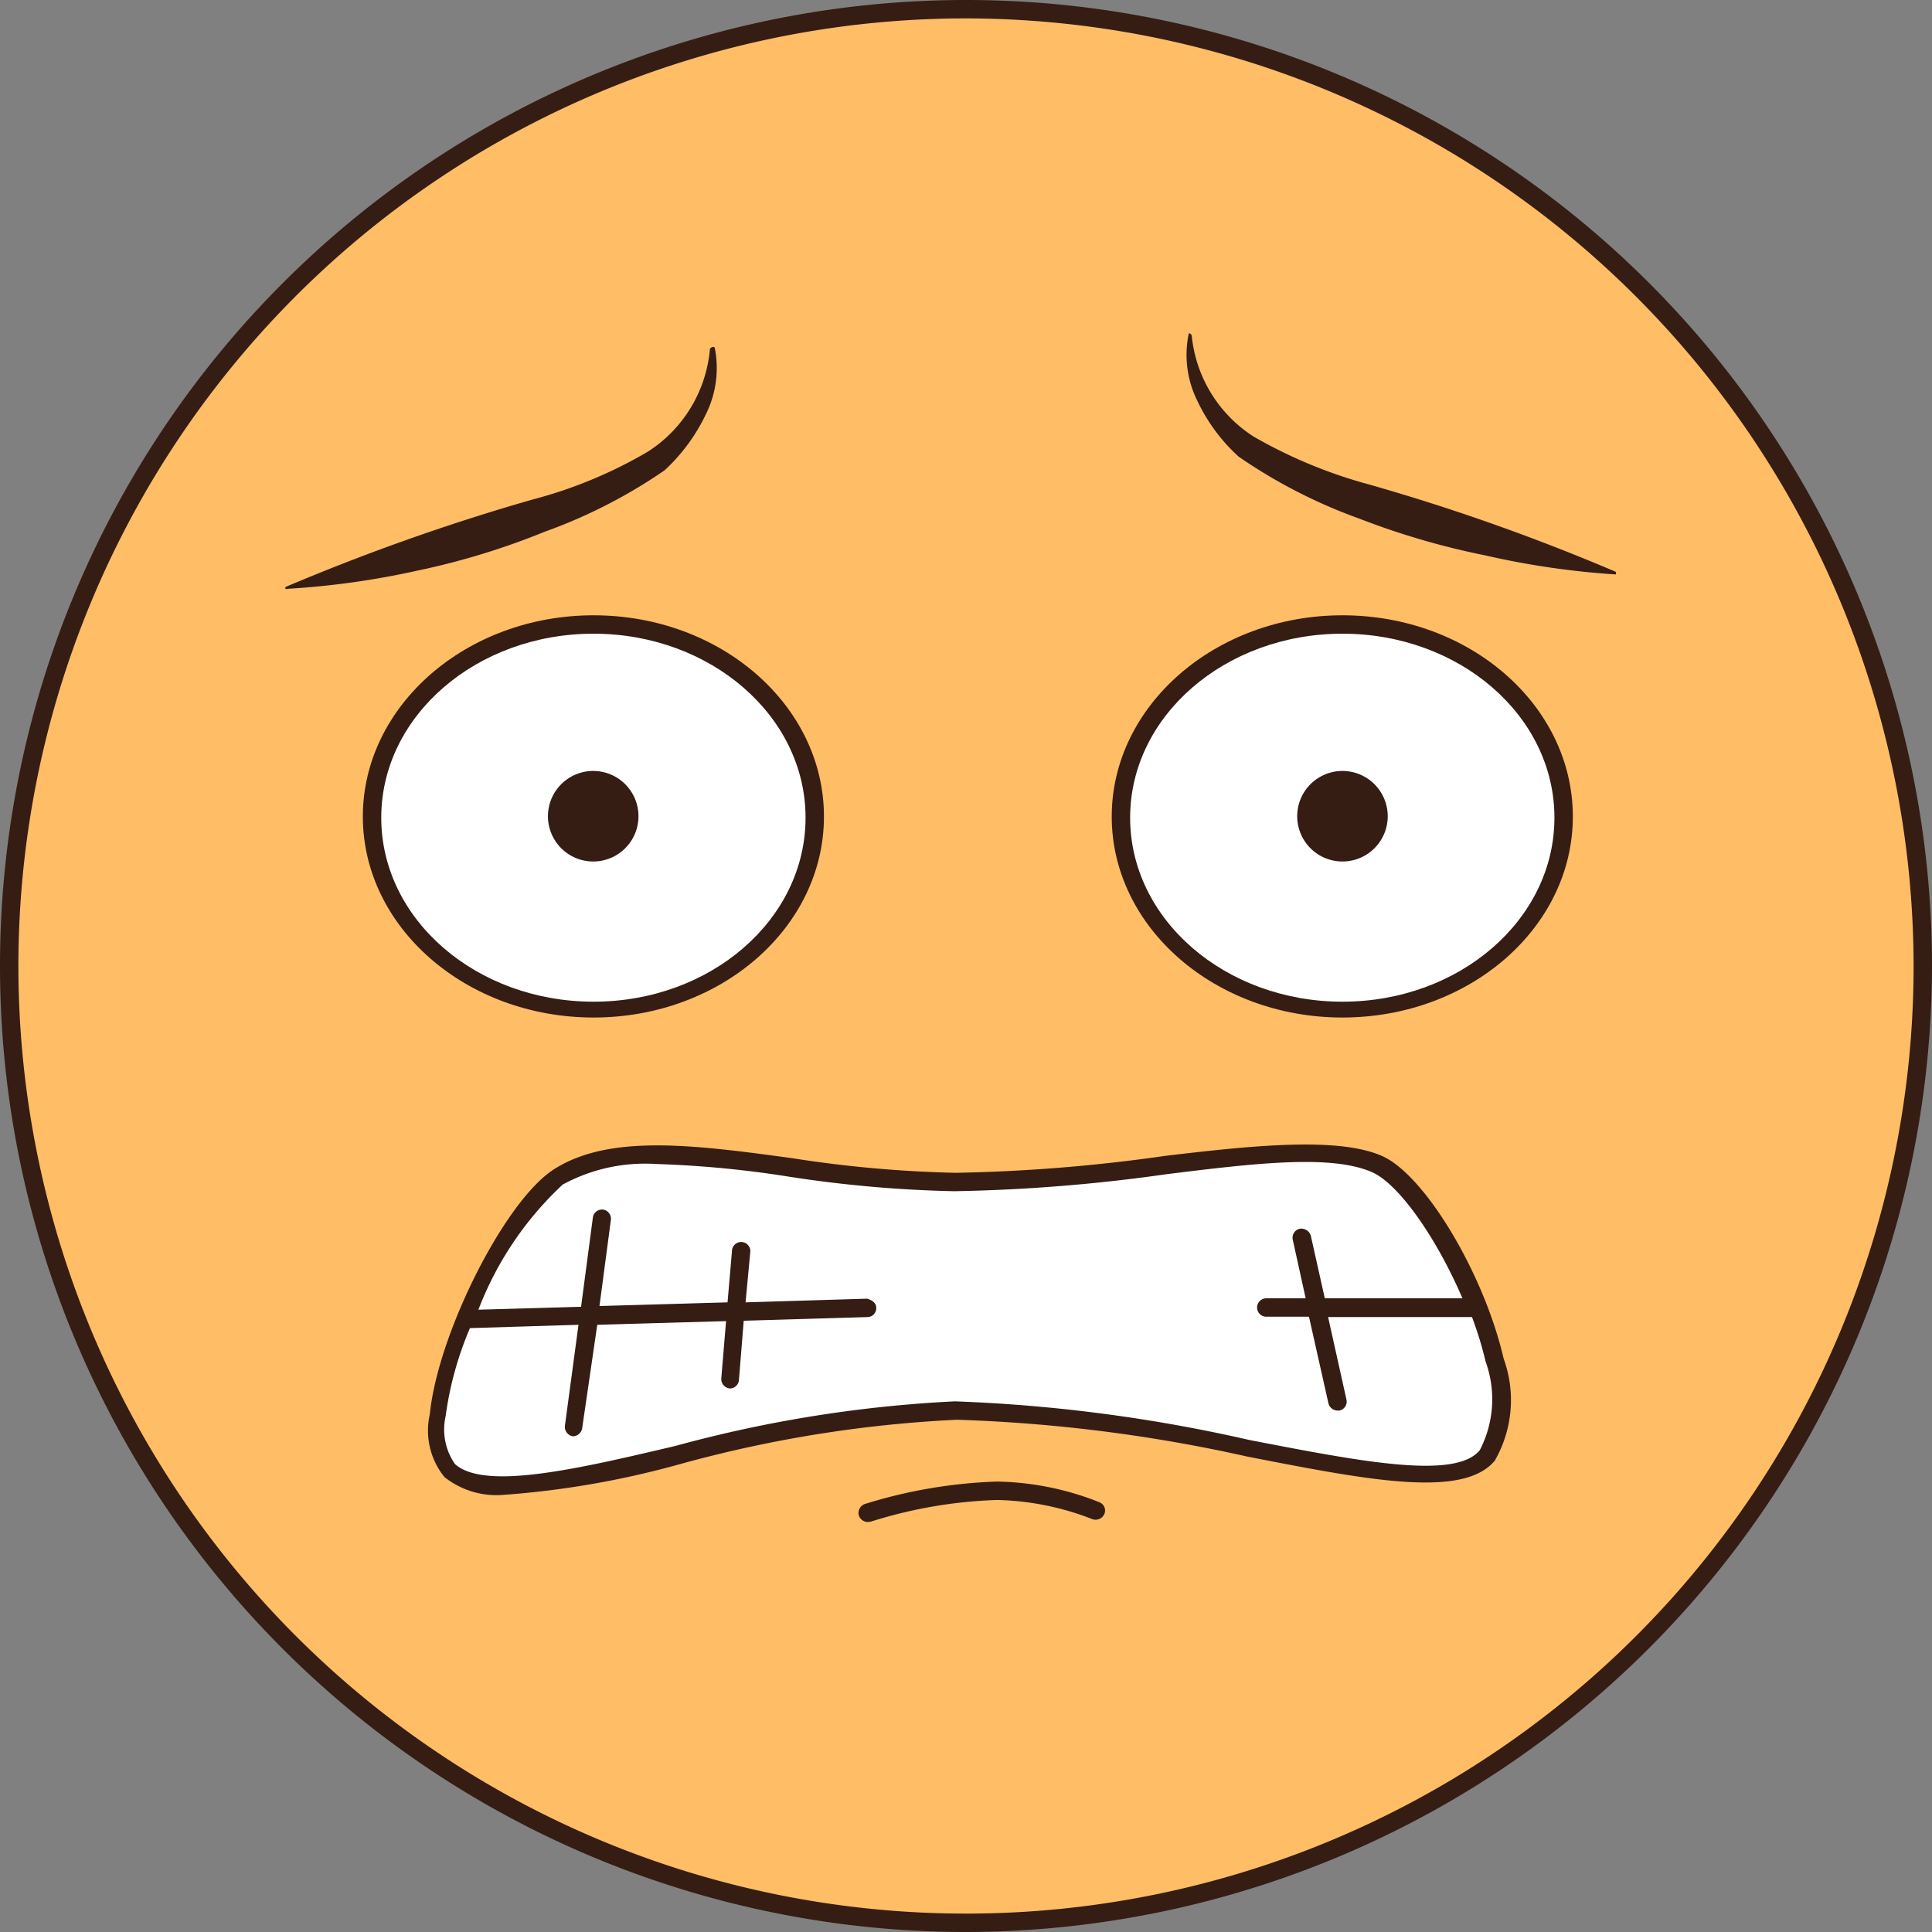 <?xml version="1.0" standalone="no"?><!DOCTYPE svg PUBLIC "-//W3C//DTD SVG 1.1//EN" "http://www.w3.org/Graphics/SVG/1.1/DTD/svg11.dtd"><svg class="icon" width="200px" height="200.00px" viewBox="0 0 1024 1024" version="1.1" xmlns="http://www.w3.org/2000/svg"><rect x="0" y="0" width="1024" height="1024" fill="#808080" stroke="none"/><path d="M512 512m-507.124 0a507.124 507.124 0 1 0 1014.248 0 507.124 507.124 0 1 0-1014.248 0Z" fill="#FFBD66" /><path d="M512 1024A512 512 0 1 1 1024 512 512.78 512.78 0 0 1 512 1024z m0-1014.248A502.248 502.248 0 1 0 1014.248 512 502.833 502.833 0 0 0 512 9.752z" fill="#351D14" /><path d="M594.115 432.616a117.419 101.62 0 1 0 234.837 0 117.419 101.62 0 1 0-234.837 0Z" fill="#FFFFFF" /><path d="M711.534 539.307c-67.486 0-122.295-47.787-122.295-106.496s54.808-106.691 122.295-106.691 122.1 47.787 122.1 106.691-54.808 106.496-122.1 106.496z m0-203.435c-62.025 0-112.542 43.496-112.542 97.524s50.517 97.524 112.542 97.524 112.347-43.496 112.347-97.524-50.322-97.524-112.347-97.524z" fill="#351D14" /><path d="M711.534 432.616m-23.991 0a23.991 23.991 0 1 0 47.982 0 23.991 23.991 0 1 0-47.982 0Z" fill="#351D14" /><path d="M196.998 432.616a117.419 101.62 0 1 0 234.837 0 117.419 101.62 0 1 0-234.837 0Z" fill="#FFFFFF" /><path d="M314.612 539.307c-67.486 0-122.295-47.787-122.295-106.496s54.808-106.691 122.295-106.691 122.1 47.787 122.1 106.691-54.808 106.496-122.1 106.496z m0-203.435c-62.025 0-112.542 43.496-112.542 97.524s50.517 97.524 112.542 97.524 112.347-43.496 112.347-97.524-50.517-97.524-112.347-97.524z" fill="#351D14" /><path d="M314.417 432.616m-23.991 0a23.991 23.991 0 1 0 47.982 0 23.991 23.991 0 1 0-47.982 0Z" fill="#351D14" /><path d="M631.564 177.103a71.973 71.973 0 0 0 32.768 54.223 256.098 256.098 0 0 0 61.635 25.551 1106.895 1106.895 0 0 1 130.487 46.226v1.365a434.956 434.956 0 0 1-69.437-10.142 404.919 404.919 0 0 1-66.706-19.505 278.528 278.528 0 0 1-63.781-32.768 94.208 94.208 0 0 1-21.845-29.452 54.808 54.808 0 0 1-4.681-35.499s0-0.975 1.17 0a0.975 0.975 0 0 1 0 0.975zM378.782 184.125a54.808 54.808 0 0 1-4.681 35.499 97.524 97.524 0 0 1-21.845 29.647 276.578 276.578 0 0 1-63.586 32.573 390.095 390.095 0 0 1-66.901 20.48 435.931 435.931 0 0 1-69.242 9.752 1.17 1.17 0 0 1-1.17 0 0.975 0.975 0 0 1 0-0.975 1143.369 1143.369 0 0 1 130.487-46.226 241.274 241.274 0 0 0 61.635-25.551 71.973 71.973 0 0 0 32.768-54.028 1.17 1.17 0 0 1 0.975-1.17 1.365 1.365 0 0 1 1.56 0z" fill="#351D14" /><path d="M787.992 771.803C760.686 803.791 624.152 747.618 507.124 747.618c-104.936 0-236.983 61.05-267.605 31.793-25.356-24.381 26.722-136.533 57.539-156.038 43.691-27.892 129.122 2.731 210.066 2.731 93.233 0 184.71-27.307 223.72-9.557 31.403 15.214 83.87 122.88 57.149 155.258z" fill="#FFFFFF" /><path d="M459.922 806.717a5.266 5.266 0 0 1-4.681-3.316 5.071 5.071 0 0 1 3.121-6.242 263.704 263.704 0 0 1 70.022-11.898 152.722 152.722 0 0 1 54.223 10.923 4.681 4.681 0 0 1 2.731 6.242 5.071 5.071 0 0 1-6.437 2.731 146.871 146.871 0 0 0-50.517-10.142 247.32 247.32 0 0 0-66.901 11.508z" fill="#351D14" /><path d="M796.965 720.116c-10.338-44.861-41.74-97.524-64.561-107.471s-66.121-5.851-114.883 0a891.173 891.173 0 0 1-110.982 8.972 646.583 646.583 0 0 1-86.991-7.802c-51.688-7.022-96.354-12.873-125.806 5.851-25.941 16.384-61.635 86.991-65.926 129.902a39.01 39.01 0 0 0 7.802 33.353 44.471 44.471 0 0 0 31.598 9.362 475.526 475.526 0 0 0 93.623-16.384 669.403 669.403 0 0 1 146.286-23.406 822.906 822.906 0 0 1 153.893 19.505c63.976 12.483 114.493 22.43 131.267 2.146a64.366 64.366 0 0 0 4.681-54.028z m-12.678 48.567c-13.068 15.799-63.586 5.851-122.1-5.461a835.194 835.194 0 0 0-156.038-20.48 686.763 686.763 0 0 0-148.041 23.601c-52.078 12.288-101.425 23.796-117.029 9.557a32.183 32.183 0 0 1-4.876-25.356 179.444 179.444 0 0 1 12.873-46.616l57.539-1.755-7.217 53.638a5.071 5.071 0 0 0 4.291 5.461 5.071 5.071 0 0 0 4.876-4.291l7.997-54.808 68.267-1.95-2.536 30.427a5.071 5.071 0 0 0 4.486 5.266 4.876 4.876 0 0 0 4.876-4.486l2.536-31.403 65.536-1.95a4.681 4.681 0 0 0 4.681-5.071c0-2.536-2.536-4.096-4.876-4.681l-64.366 1.95 2.536-27.112a4.876 4.876 0 1 0-9.752 0l-2.341 27.112-67.877 1.95 6.046-45.641a4.876 4.876 0 0 0-4.096-5.461 4.876 4.876 0 0 0-5.461 4.291l-6.242 47.202-54.418 1.56a177.103 177.103 0 0 1 44.666-66.316 91.282 91.282 0 0 1 49.347-10.923 558.226 558.226 0 0 1 70.022 6.632 658.091 658.091 0 0 0 88.162 7.802 904.241 904.241 0 0 0 112.152-8.972c47.202-5.851 87.966-10.728 109.617-0.975 14.434 6.632 34.328 35.694 47.592 66.706H702.171l-7.412-33.158a5.266 5.266 0 0 0-5.851-3.706 4.876 4.876 0 0 0-3.706 5.851l6.827 31.013h-20.87a4.876 4.876 0 0 0-4.876 4.876 4.876 4.876 0 0 0 4.876 4.876h22.626l10.338 46.031a5.071 5.071 0 0 0 4.681 3.706h1.17a4.876 4.876 0 0 0 3.706-5.656l-9.752-43.886H780.19a192.707 192.707 0 0 1 7.217 23.601 58.514 58.514 0 0 1-3.121 47.006z" fill="#351D14" /></svg>